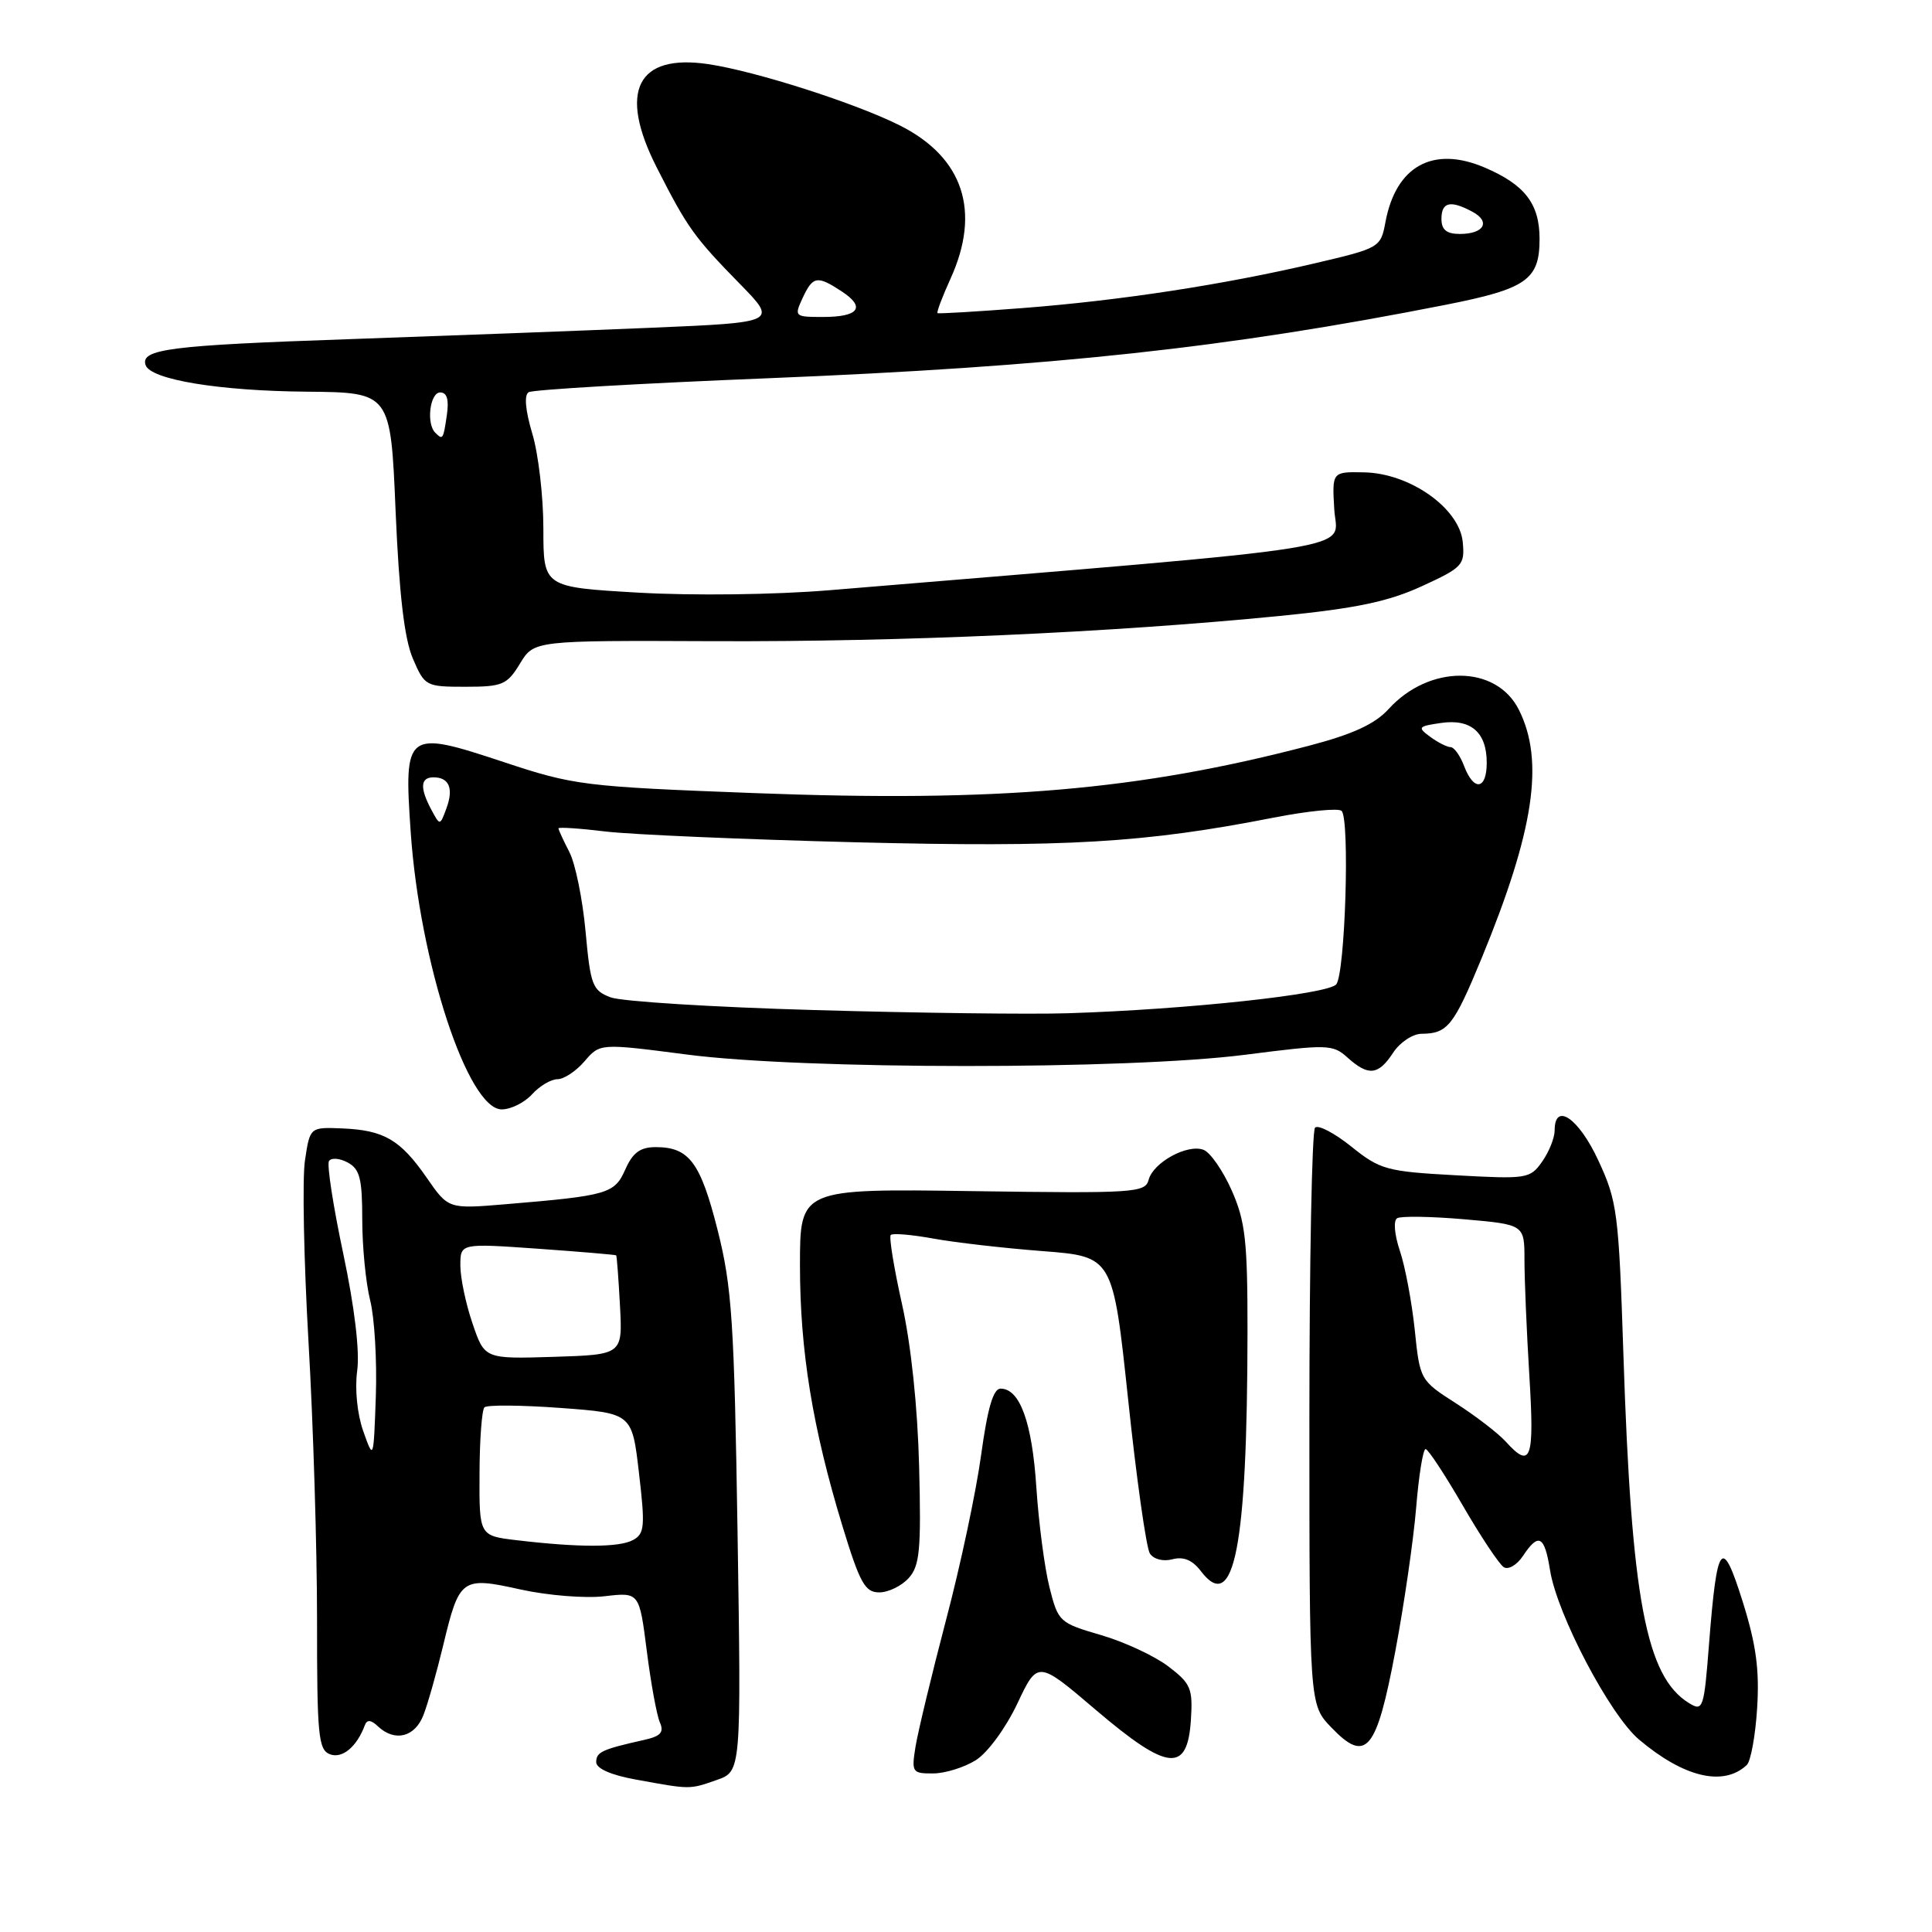 <?xml version="1.0" encoding="UTF-8" standalone="no"?>
<!DOCTYPE svg PUBLIC "-//W3C//DTD SVG 1.1//EN" "http://www.w3.org/Graphics/SVG/1.1/DTD/svg11.dtd" >
<svg xmlns="http://www.w3.org/2000/svg" xmlns:xlink="http://www.w3.org/1999/xlink" version="1.1" viewBox="0 0 256 256">
 <g >
 <path fill="currentColor"
d=" M 94.96 235.86 C 98.22 234.73 98.22 234.73 97.73 203.11 C 97.29 175.12 96.99 170.53 95.09 163.00 C 92.82 154.02 91.32 152.00 86.89 152.00 C 84.84 152.00 83.85 152.72 82.86 154.95 C 81.43 158.18 80.58 158.43 66.95 159.57 C 59.41 160.20 59.41 160.20 56.53 156.04 C 53.04 151.01 50.88 149.75 45.32 149.52 C 41.07 149.35 41.07 149.35 40.41 153.76 C 40.04 156.19 40.26 167.03 40.88 177.84 C 41.51 188.65 42.01 205.21 42.01 214.64 C 42.00 229.95 42.18 231.86 43.72 232.45 C 45.35 233.07 47.28 231.46 48.34 228.61 C 48.63 227.83 49.15 227.87 50.08 228.75 C 52.31 230.85 54.98 230.19 56.11 227.25 C 56.70 225.74 57.87 221.57 58.73 218.00 C 60.87 209.09 61.16 208.88 69.00 210.62 C 72.58 211.41 77.57 211.81 80.11 211.51 C 84.71 210.97 84.71 210.97 85.70 218.73 C 86.24 223.01 87.02 227.27 87.43 228.21 C 88.02 229.54 87.55 230.06 85.34 230.55 C 79.77 231.80 79.00 232.15 79.00 233.49 C 79.00 234.34 80.97 235.21 84.25 235.80 C 91.53 237.13 91.33 237.13 94.96 235.86 Z  M 231.45 233.88 C 231.98 233.40 232.60 230.00 232.83 226.34 C 233.15 221.27 232.70 217.92 230.93 212.27 C 228.17 203.48 227.52 204.29 226.46 217.78 C 225.79 226.42 225.66 226.80 223.82 225.68 C 218.11 222.19 216.17 211.94 215.11 179.50 C 214.49 160.64 214.30 159.17 211.78 153.75 C 209.19 148.16 206.00 145.97 206.00 149.78 C 206.00 150.76 205.26 152.62 204.35 153.91 C 202.75 156.19 202.35 156.25 192.91 155.73 C 183.73 155.23 182.87 154.99 179.06 151.93 C 176.83 150.14 174.66 149.00 174.25 149.42 C 173.84 149.83 173.50 167.20 173.50 188.02 C 173.50 225.87 173.50 225.87 176.40 228.89 C 181.02 233.71 182.39 232.07 184.89 218.78 C 186.06 212.57 187.30 204.01 187.65 199.75 C 188.00 195.49 188.56 192.01 188.90 192.01 C 189.23 192.02 191.45 195.39 193.83 199.50 C 196.22 203.62 198.66 207.29 199.26 207.66 C 199.87 208.04 201.01 207.36 201.80 206.17 C 203.87 203.05 204.66 203.46 205.39 208.07 C 206.33 213.95 213.33 227.26 217.19 230.51 C 223.14 235.53 228.37 236.76 231.45 233.88 Z  M 129.29 233.24 C 130.86 232.26 133.25 229.00 134.79 225.76 C 137.50 220.01 137.50 220.01 145.21 226.58 C 154.74 234.69 157.34 234.97 157.80 227.91 C 158.07 223.73 157.80 223.08 154.80 220.80 C 152.98 219.42 148.97 217.55 145.87 216.65 C 140.38 215.05 140.21 214.90 139.06 210.32 C 138.41 207.74 137.63 201.77 137.32 197.06 C 136.76 188.47 135.14 184.00 132.58 184.00 C 131.61 184.00 130.86 186.58 130.01 192.75 C 129.36 197.56 127.27 207.42 125.36 214.64 C 123.46 221.87 121.65 229.41 121.32 231.39 C 120.76 234.84 120.87 235.00 123.62 234.99 C 125.20 234.99 127.75 234.20 129.29 233.24 Z  M 120.40 209.11 C 121.87 207.49 122.07 205.39 121.79 194.36 C 121.59 186.41 120.72 178.18 119.52 172.80 C 118.45 168.01 117.78 163.89 118.03 163.64 C 118.29 163.38 120.83 163.60 123.69 164.12 C 126.54 164.64 133.06 165.39 138.17 165.78 C 147.47 166.50 147.47 166.50 149.49 185.50 C 150.59 195.95 151.89 205.10 152.36 205.84 C 152.86 206.61 154.12 206.94 155.36 206.61 C 156.83 206.22 158.01 206.72 159.12 208.18 C 163.53 213.98 165.27 205.06 165.30 176.50 C 165.31 164.41 165.02 161.84 163.21 157.74 C 162.05 155.12 160.37 152.70 159.48 152.36 C 157.35 151.54 152.81 154.02 152.20 156.33 C 151.75 158.05 150.33 158.14 128.86 157.83 C 106.00 157.50 106.00 157.50 106.00 167.66 C 106.00 179.00 107.67 189.22 111.64 202.25 C 113.94 209.77 114.62 211.00 116.50 211.00 C 117.71 211.00 119.46 210.15 120.40 209.11 Z  M 70.50 145.00 C 71.50 143.90 73.01 143.00 73.87 143.00 C 74.72 143.00 76.34 141.93 77.46 140.62 C 79.50 138.24 79.50 138.24 91.00 139.73 C 106.48 141.75 149.35 141.76 165.00 139.76 C 175.95 138.36 176.60 138.37 178.56 140.14 C 181.32 142.62 182.64 142.48 184.59 139.50 C 185.49 138.12 187.19 136.99 188.37 136.98 C 191.81 136.96 192.62 135.94 196.31 127.00 C 203.29 110.05 204.67 100.82 201.25 94.03 C 198.25 88.07 189.38 88.03 184.00 93.95 C 182.19 95.94 179.28 97.28 173.50 98.80 C 150.89 104.72 132.24 106.32 99.97 105.09 C 77.33 104.23 76.07 104.07 66.72 100.97 C 53.79 96.68 53.50 96.90 54.42 110.25 C 55.61 127.55 61.99 147.00 66.48 147.00 C 67.70 147.00 69.50 146.10 70.50 145.00 Z  M 68.90 87.93 C 70.76 84.86 70.76 84.86 94.63 84.96 C 119.45 85.06 147.17 83.82 169.55 81.62 C 179.63 80.62 183.92 79.73 188.37 77.69 C 193.82 75.19 194.11 74.88 193.82 71.81 C 193.38 67.35 186.84 62.72 180.79 62.59 C 176.50 62.50 176.50 62.50 176.80 67.53 C 177.13 73.06 182.70 72.17 109.87 78.21 C 102.63 78.81 91.84 78.94 84.62 78.53 C 72.00 77.80 72.00 77.80 72.00 70.06 C 72.00 65.80 71.34 60.13 70.53 57.45 C 69.61 54.36 69.43 52.35 70.05 51.97 C 70.59 51.63 84.86 50.80 101.77 50.12 C 139.77 48.57 162.54 46.11 191.50 40.40 C 202.30 38.27 204.00 37.08 204.00 31.65 C 204.00 27.00 202.04 24.46 196.70 22.19 C 189.89 19.29 184.97 21.99 183.58 29.42 C 182.95 32.81 182.83 32.87 174.22 34.89 C 162.10 37.73 148.45 39.82 135.50 40.82 C 129.45 41.29 124.38 41.59 124.23 41.49 C 124.08 41.38 124.86 39.32 125.96 36.90 C 130.00 28.00 127.65 20.88 119.29 16.65 C 113.45 13.70 100.17 9.44 93.86 8.50 C 84.40 7.09 81.89 12.10 87.02 22.19 C 91.07 30.16 91.97 31.42 98.03 37.61 C 103.03 42.72 103.03 42.72 86.27 43.43 C 77.04 43.82 58.93 44.50 46.00 44.95 C 22.50 45.76 18.59 46.26 19.29 48.37 C 19.93 50.30 29.02 51.80 40.63 51.90 C 51.76 52.00 51.76 52.00 52.42 67.75 C 52.89 78.72 53.58 84.64 54.70 87.25 C 56.27 90.92 56.42 91.00 61.67 91.00 C 66.58 91.00 67.19 90.74 68.90 87.93 Z  M 68.50 204.09 C 63.50 203.50 63.50 203.50 63.54 195.30 C 63.55 190.79 63.85 186.82 64.19 186.48 C 64.52 186.14 69.06 186.18 74.27 186.56 C 83.75 187.26 83.75 187.26 84.67 195.20 C 85.50 202.29 85.41 203.25 83.86 204.07 C 82.02 205.06 76.69 205.06 68.50 204.09 Z  M 48.13 189.63 C 47.33 187.36 47.00 184.04 47.33 181.63 C 47.68 179.04 46.99 173.25 45.48 166.10 C 44.15 159.83 43.30 154.32 43.59 153.85 C 43.88 153.38 44.99 153.46 46.06 154.03 C 47.68 154.90 48.00 156.16 48.00 161.59 C 48.00 165.18 48.47 170.00 49.05 172.31 C 49.63 174.61 49.96 180.32 49.80 185.00 C 49.50 193.50 49.50 193.50 48.13 189.63 Z  M 62.61 175.36 C 61.72 172.77 61.00 169.32 61.00 167.69 C 61.00 164.74 61.00 164.74 71.25 165.46 C 76.89 165.86 81.57 166.26 81.65 166.34 C 81.73 166.43 81.96 169.43 82.15 173.00 C 82.50 179.50 82.50 179.50 73.36 179.79 C 64.21 180.07 64.21 180.07 62.61 175.36 Z  M 199.51 191.01 C 198.52 189.92 195.56 187.64 192.93 185.95 C 188.18 182.91 188.14 182.84 187.46 176.19 C 187.07 172.51 186.19 167.81 185.49 165.74 C 184.77 163.59 184.61 161.74 185.13 161.42 C 185.62 161.12 189.62 161.18 194.01 161.56 C 202.00 162.26 202.00 162.26 202.00 166.97 C 202.00 169.57 202.29 176.48 202.65 182.34 C 203.33 193.45 202.87 194.72 199.51 191.01 Z  M 108.00 133.84 C 94.53 133.46 82.33 132.70 80.90 132.15 C 78.50 131.24 78.24 130.55 77.59 123.42 C 77.20 119.17 76.24 114.43 75.44 112.89 C 74.65 111.36 74.00 109.95 74.00 109.76 C 74.00 109.58 76.81 109.76 80.25 110.18 C 83.69 110.59 98.65 111.23 113.50 111.61 C 141.28 112.30 151.70 111.69 168.77 108.34 C 173.33 107.45 177.38 107.05 177.77 107.45 C 178.88 108.56 178.24 129.00 177.06 130.43 C 175.96 131.75 157.20 133.77 141.50 134.26 C 136.55 134.42 121.47 134.23 108.00 133.84 Z  M 57.15 107.28 C 55.61 104.40 55.70 103.00 57.44 103.00 C 59.52 103.00 60.13 104.48 59.15 107.12 C 58.30 109.43 58.30 109.43 57.15 107.28 Z  M 194.00 101.50 C 193.48 100.12 192.67 99.00 192.22 99.00 C 191.76 99.00 190.54 98.39 189.52 97.64 C 187.79 96.37 187.89 96.24 190.92 95.80 C 194.90 95.21 197.00 97.03 197.00 101.07 C 197.00 104.66 195.29 104.90 194.00 101.50 Z  M 57.67 57.33 C 56.46 56.13 56.97 52.00 58.33 52.00 C 59.23 52.00 59.51 52.95 59.21 55.00 C 58.74 58.24 58.67 58.34 57.67 57.33 Z  M 106.34 39.51 C 107.71 36.57 108.27 36.47 111.53 38.61 C 114.75 40.72 113.81 42.00 109.04 42.00 C 105.29 42.00 105.22 41.93 106.34 39.51 Z  M 191.00 29.00 C 191.00 26.77 192.18 26.49 195.09 28.05 C 197.56 29.37 196.65 31.00 193.44 31.00 C 191.67 31.00 191.00 30.45 191.00 29.00 Z "/>
</g>
</svg>